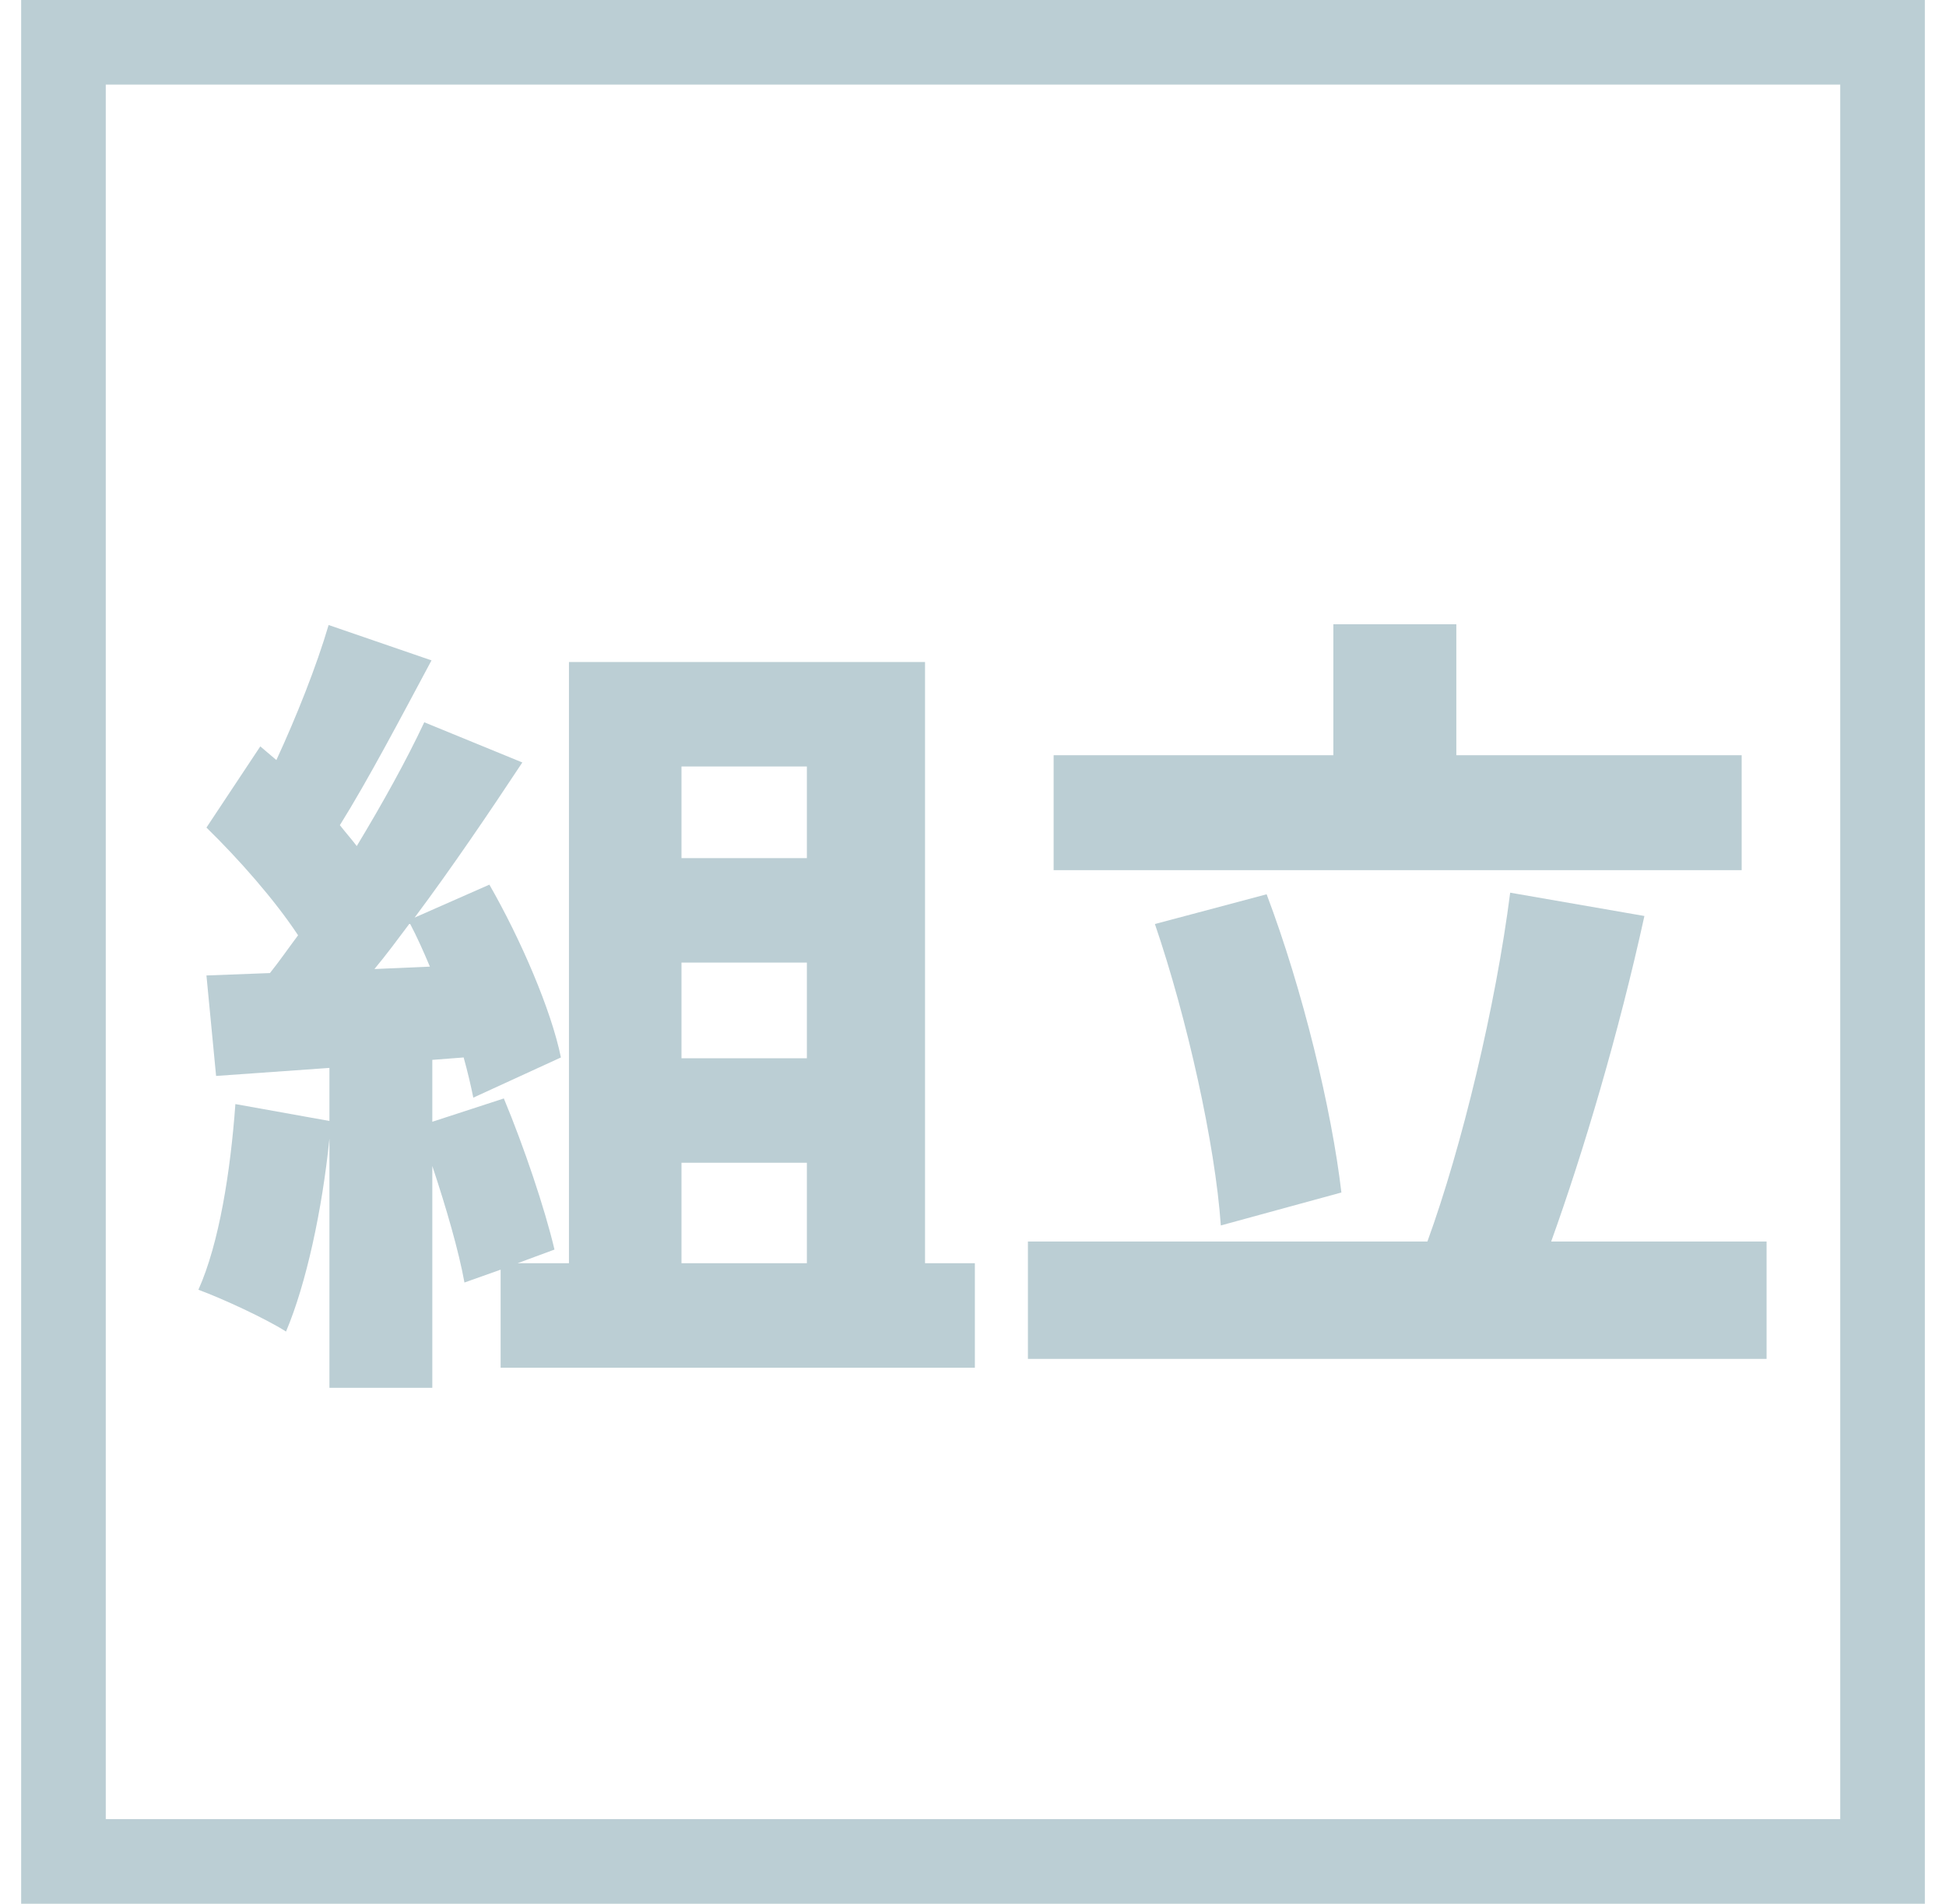 <svg width="46" height="45" viewBox="0 0 46 45" fill="none" xmlns="http://www.w3.org/2000/svg">
<rect x="1.5" y="1" width="43" height="43" stroke="#BBCED4" stroke-width="2"/>
<path d="M16.109 27.485H19.073V29.86H16.109V27.485ZM19.073 18.118V20.284H16.109V18.118H19.073ZM19.073 25.015H16.109V22.754H19.073V25.015ZM8.851 22.906C9.136 22.564 9.402 22.203 9.687 21.823C9.858 22.146 10.01 22.488 10.162 22.849L8.851 22.906ZM21.866 29.86V15.648H13.449V29.86H12.233L13.107 29.537C12.879 28.568 12.385 27.105 11.91 25.965L10.219 26.516V25.053L10.96 24.996C11.055 25.338 11.131 25.661 11.188 25.946L13.259 24.996C13.031 23.875 12.309 22.203 11.568 20.911L9.801 21.69C10.694 20.493 11.568 19.201 12.347 18.023L10.029 17.073C9.611 17.966 9.041 18.992 8.433 19.999C8.319 19.847 8.167 19.676 8.034 19.505C8.699 18.441 9.478 16.959 10.2 15.61L7.768 14.774C7.483 15.743 7.008 16.94 6.533 17.966L6.153 17.643L4.88 19.562C5.64 20.303 6.495 21.272 7.046 22.108C6.818 22.412 6.609 22.716 6.381 23.001L4.88 23.058L5.108 25.433L7.787 25.243V26.497L5.564 26.098C5.45 27.675 5.184 29.385 4.69 30.487C5.26 30.696 6.286 31.171 6.761 31.475C7.236 30.354 7.616 28.606 7.787 26.915V32.805H10.219V27.561C10.542 28.53 10.846 29.575 10.979 30.316L11.834 30.012V32.33H23.044V29.86H21.866Z" fill="#BBCED4"/>
<path d="M41.17 17.852H34.425V14.755H31.518V17.852H24.906V20.569H41.17V17.852ZM31.708 28.188C31.48 26.231 30.796 23.4 29.941 21.139L27.3 21.842C28.06 24.065 28.725 27.048 28.858 28.967L31.708 28.188ZM36.667 29.347C37.427 27.238 38.263 24.426 38.871 21.652L35.698 21.101C35.356 23.78 34.558 27.105 33.741 29.347H24.298V32.121H41.759V29.347H36.667Z" fill="#BBCED4"/>
</svg>

